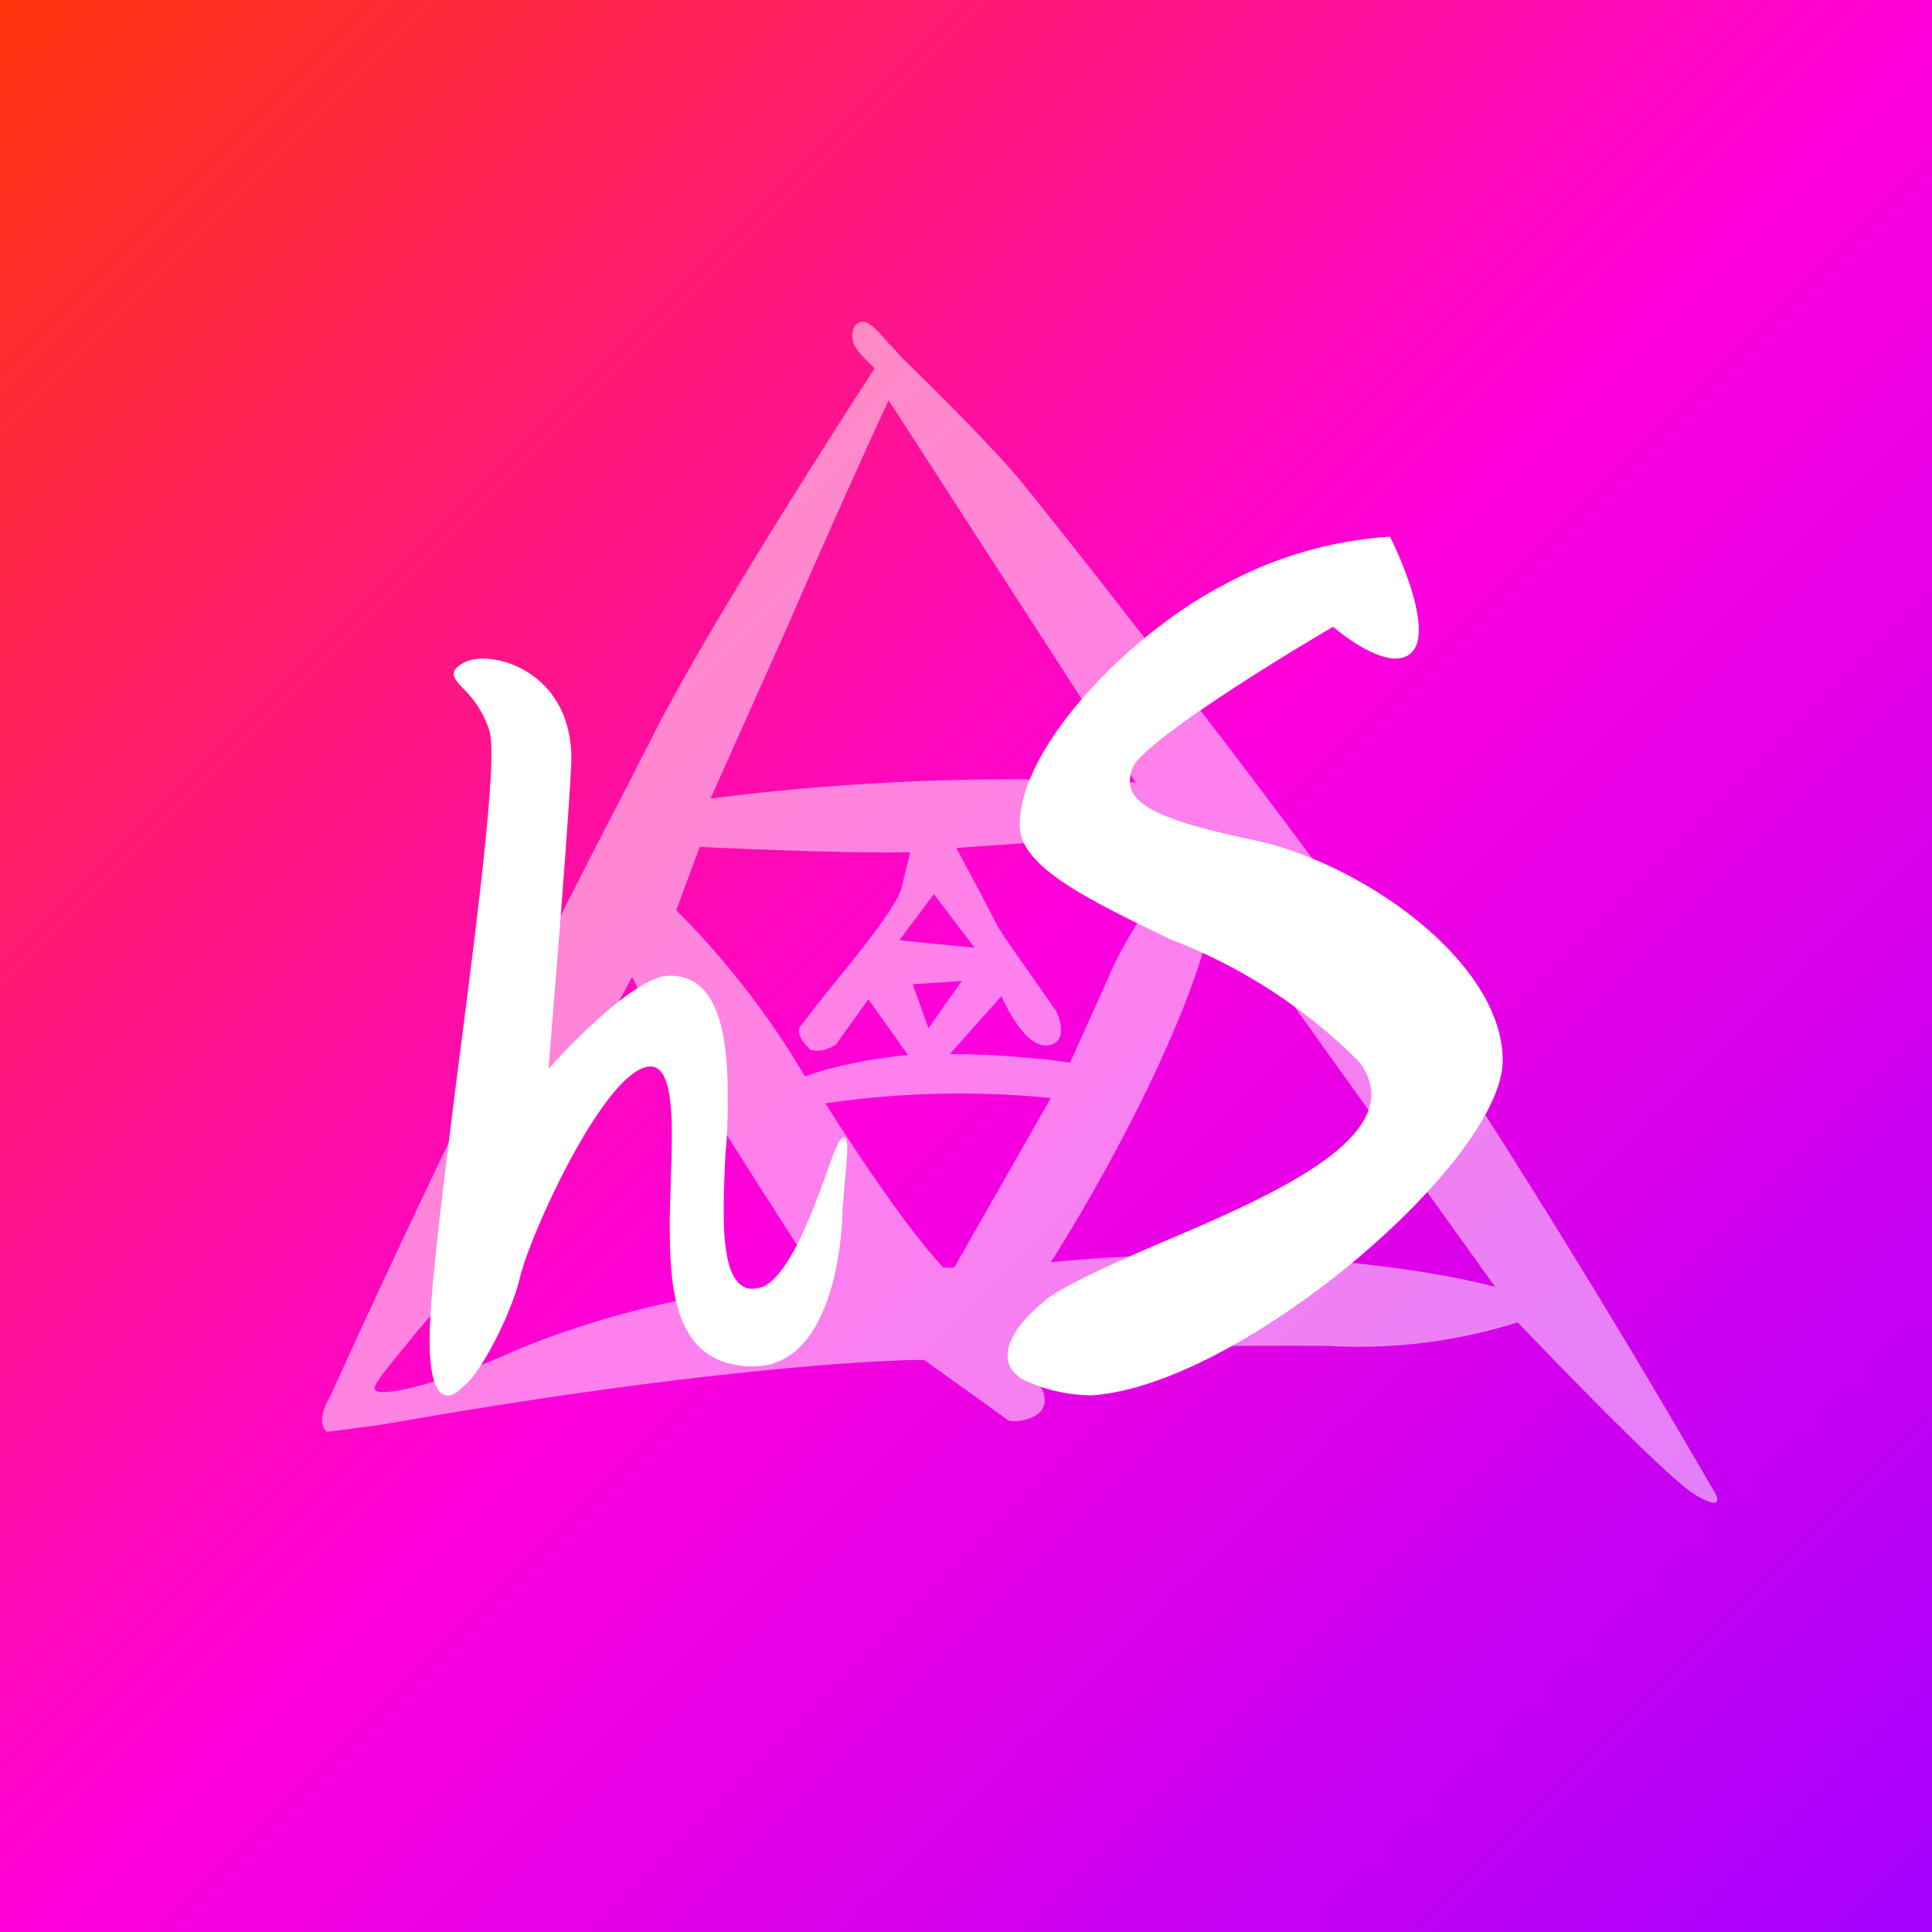 <!-- by TradingView --><svg width="18" height="18" viewBox="0 0 18 18" xmlns="http://www.w3.org/2000/svg"><rect x="0" y="0" width="18" height="18" fill="#333333" stroke="none"/><path fill="url(#aokf1jbwl)" d="M0 0h18v18H0z"/><path fill-rule="evenodd" d="M3.05 13.06c-.09.17-.04.26 0 .28l.46-.06.3-.05c2.53-.44 4.25-.56 4.8-.56l.78.56c.05.03.26 0 .32-.1s-.01-.23-.06-.26c-.04-.02-.19-.2-.26-.29.57-.02 1.96-.05 3-.04a4.9 4.9 0 0 0 1.75-.22c.46.48 1.44 1.49 1.66 1.61.22.13.21.05.19 0a93.38 93.38 0 0 0-3.28-5.27c-1.1-1.53-3-3.95-3.27-4.26-.23-.27-.82-.86-1.04-1.07a18.2 18.2 0 0 1-.07-.08l-.05-.05c-.06-.07-.15-.18-.22-.2-.1-.02-.14.1-.11.19.02.07.14.19.2.24-.5.77-1.62 2.53-2.08 3.45l-.24.47a116.68 116.68 0 0 0-2.74 5.63l-.04.08Zm4.29-7.23-.72 1.61a22.2 22.2 0 0 1 3.96-.15l-2.3-3.56c-.11.23-.55 1.2-.94 2.1ZM4.66 11.4c.2-.35.9-1.69 1.23-2.3.11.28 1.22 2.01 1.76 2.85a8.53 8.53 0 0 0-2.82.62c-.7.32-1.36.48-1.34.36 0-.05.19-.27.4-.53.29-.34.63-.75.77-1ZM6.3 8.48l.22-.59c.4.02 1.37.06 1.95.05h.01l-.08.33c-.04.17-.43.65-.7.98l-.25.32c-.03.08.05.16.09.2l.01.01c.1.03.2-.02.24-.05l.3-.42.37.52c-.44.04-.81.14-.96.2a7.7 7.7 0 0 0-1.2-1.55Zm2.55 1.34c.45 0 .92.05 1.12.08l.36-.8c.17-.41.56-.95.74-1.17l-.16-.17-2 .14.24.45.14.27c0 .02.37.54.55.8.05.1.1.31-.09.32-.18.01-.35-.3-.42-.46l-.48.54Zm-.06 1.99c-.35-.37-.88-1.18-1.1-1.53a8.56 8.56 0 0 1 2.1-.05l-.9 1.58h-.1Zm1-.05c.44-.69 1.37-2.33 1.54-3.4l2.6 3.63c-.58-.16-2.23-.42-4.14-.23Zm-1.41-3 .32-.43.38.5-.7-.07Zm.12.4.15.42.31-.44-.46.03Z" fill="#fff" opacity=".5"/><path d="M9.5 12.83c-.13-.08-.25-.33.27-.74.2-.14.58-.31 1.02-.5 1.06-.45 2.39-1.02 1.87-1.7a5 5 0 0 0-1.76-1.14c-.74-.36-1.4-.67-1.4-1.06 0-.75 1.05-1.8 1.9-2.24A3.74 3.74 0 0 1 12.95 5c.14.28.38.88.21 1.07-.17.19-.56-.08-.74-.23-.6.35-1.8 1.1-1.87 1.32-.1.28.1.45 1.1.66 1.01.2 2.35 1.13 2.35 2.06 0 .94-2.44 3.03-3.83 3.12-.31 0-.58-.11-.68-.17Zm-5.19.09c-.12.14-.35.2-.3-.65.02-.42.13-1.31.25-2.26.18-1.4.38-2.93.3-3.2a.93.93 0 0 0-.25-.4c-.09-.1-.13-.15 0-.23.25-.15 1.07.07 1.01.98-.04.73-.16 2.18-.21 2.8.25-.28.83-.87 1.13-.87.38 0 .54.38.54 1.1 0 .17 0 .35-.02.54-.03.63-.06 1.28.26 1.28.28 0 .52-.64.67-1.05.07-.2.12-.34.16-.36.07-.04.04.2.02.42l-.02.25c0 .18-.06 1.46-.83 1.46-.78 0-.78-.8-.78-1.39l.01-.36c.02-.56.04-1.2-.3-1.01-.41.22-1 1.52-1.1 1.91-.09.39-.4.96-.54 1.04Z" fill="#fff"/><defs><linearGradient id="aokf1jbwl" x1="0" y1="0" x2="18" y2="18" gradientUnits="userSpaceOnUse"><stop stop-color="#FF3409"/><stop offset=".51" stop-color="#FE00DC"/><stop offset="1" stop-color="#A500FF"/></linearGradient></defs></svg>